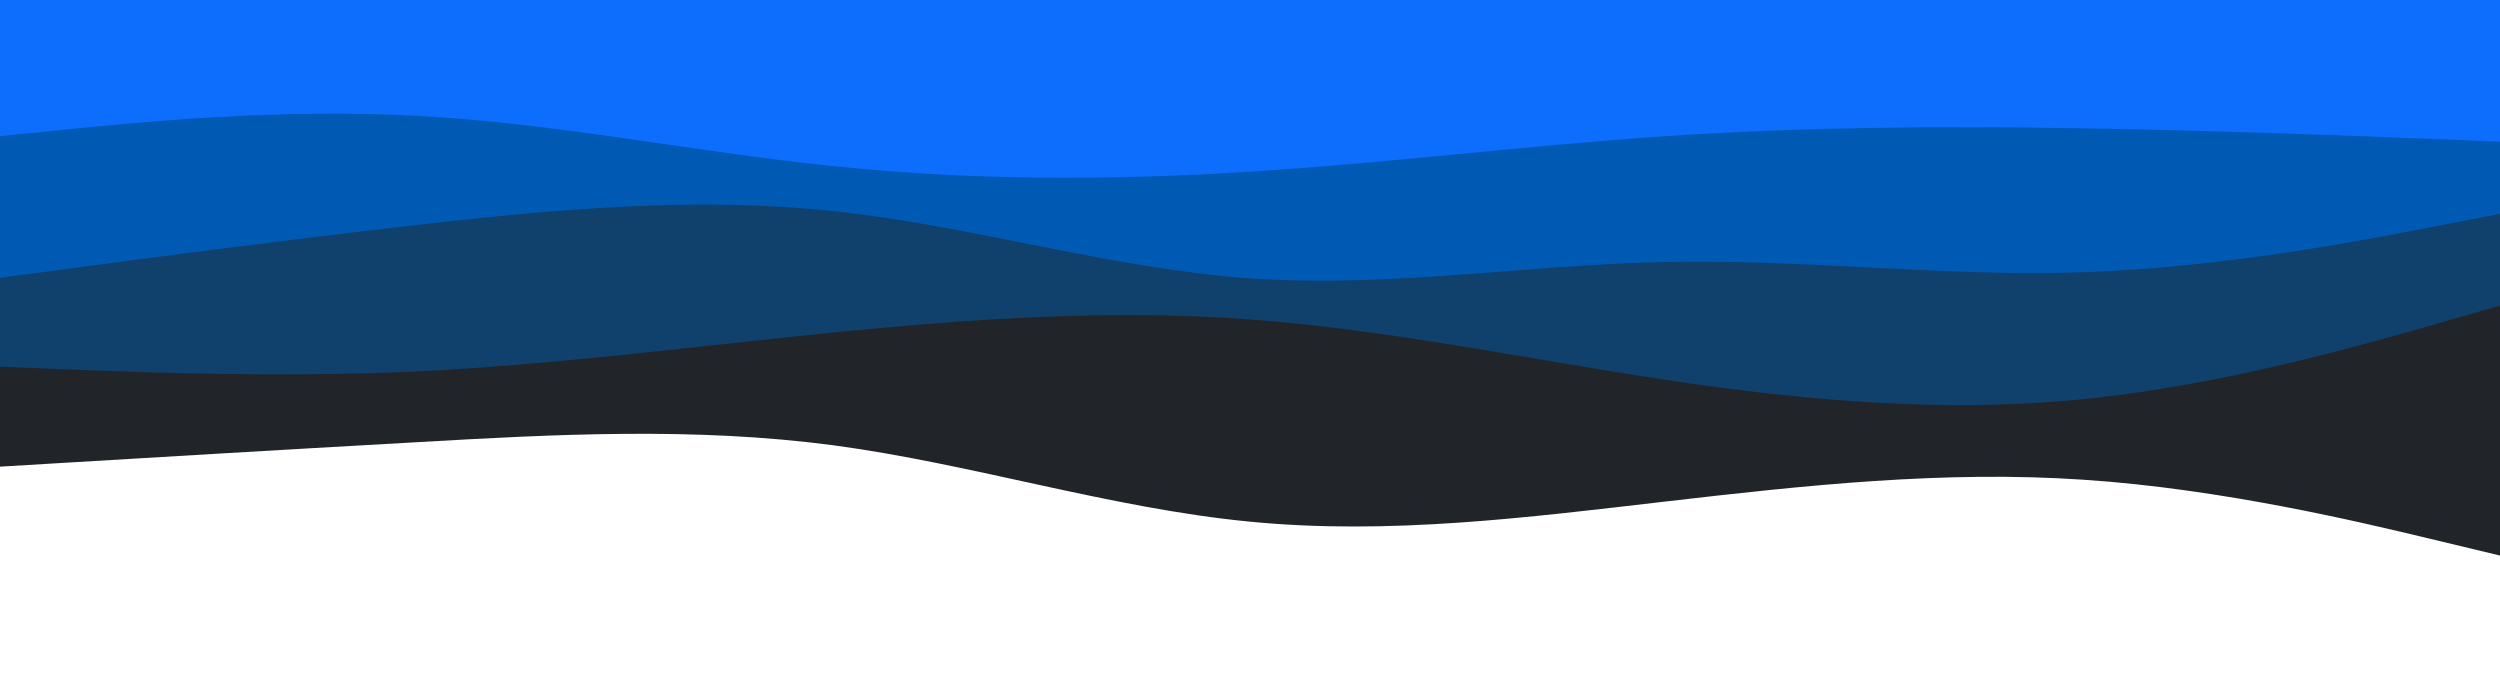 <svg id="visual" viewBox="0 0 900 250" width="900" height="250" xmlns="http://www.w3.org/2000/svg" xmlns:xlink="http://www.w3.org/1999/xlink" version="1.1"><path d="M0 168L25 166.5C50 165 100 162 150 159.2C200 156.3 250 153.7 300 160.3C350 167 400 183 450 187.8C500 192.7 550 186.3 600 180.5C650 174.7 700 169.3 750 172.7C800 176 850 188 875 194L900 200L900 0L875 0C850 0 800 0 750 0C700 0 650 0 600 0C550 0 500 0 450 0C400 0 350 0 300 0C250 0 200 0 150 0C100 0 50 0 25 0L0 0Z" fill="#212529"></path><path d="M0 132L25 133C50 134 100 136 150 133.7C200 131.3 250 124.7 300 119.7C350 114.7 400 111.3 450 115C500 118.7 550 129.3 600 136.8C650 144.3 700 148.7 750 143.7C800 138.7 850 124.3 875 117.2L900 110L900 0L875 0C850 0 800 0 750 0C700 0 650 0 600 0C550 0 500 0 450 0C400 0 350 0 300 0C250 0 200 0 150 0C100 0 50 0 25 0L0 0Z" fill="#0f416c"></path><path d="M0 100L25 96.7C50 93.3 100 86.7 150 81C200 75.3 250 70.7 300 76C350 81.3 400 96.7 450 100.2C500 103.7 550 95.3 600 94.3C650 93.3 700 99.7 750 98C800 96.3 850 86.7 875 81.8L900 77L900 0L875 0C850 0 800 0 750 0C700 0 650 0 600 0C550 0 500 0 450 0C400 0 350 0 300 0C250 0 200 0 150 0C100 0 50 0 25 0L0 0Z" fill="#005ab4"></path><path d="M0 49L25 46.5C50 44 100 39 150 41.7C200 44.3 250 54.7 300 59.8C350 65 400 65 450 61.8C500 58.7 550 52.3 600 49C650 45.7 700 45.3 750 46.2C800 47 850 49 875 50L900 51L900 0L875 0C850 0 800 0 750 0C700 0 650 0 600 0C550 0 500 0 450 0C400 0 350 0 300 0C250 0 200 0 150 0C100 0 50 0 25 0L0 0Z" fill="#0d6efd"></path></svg>